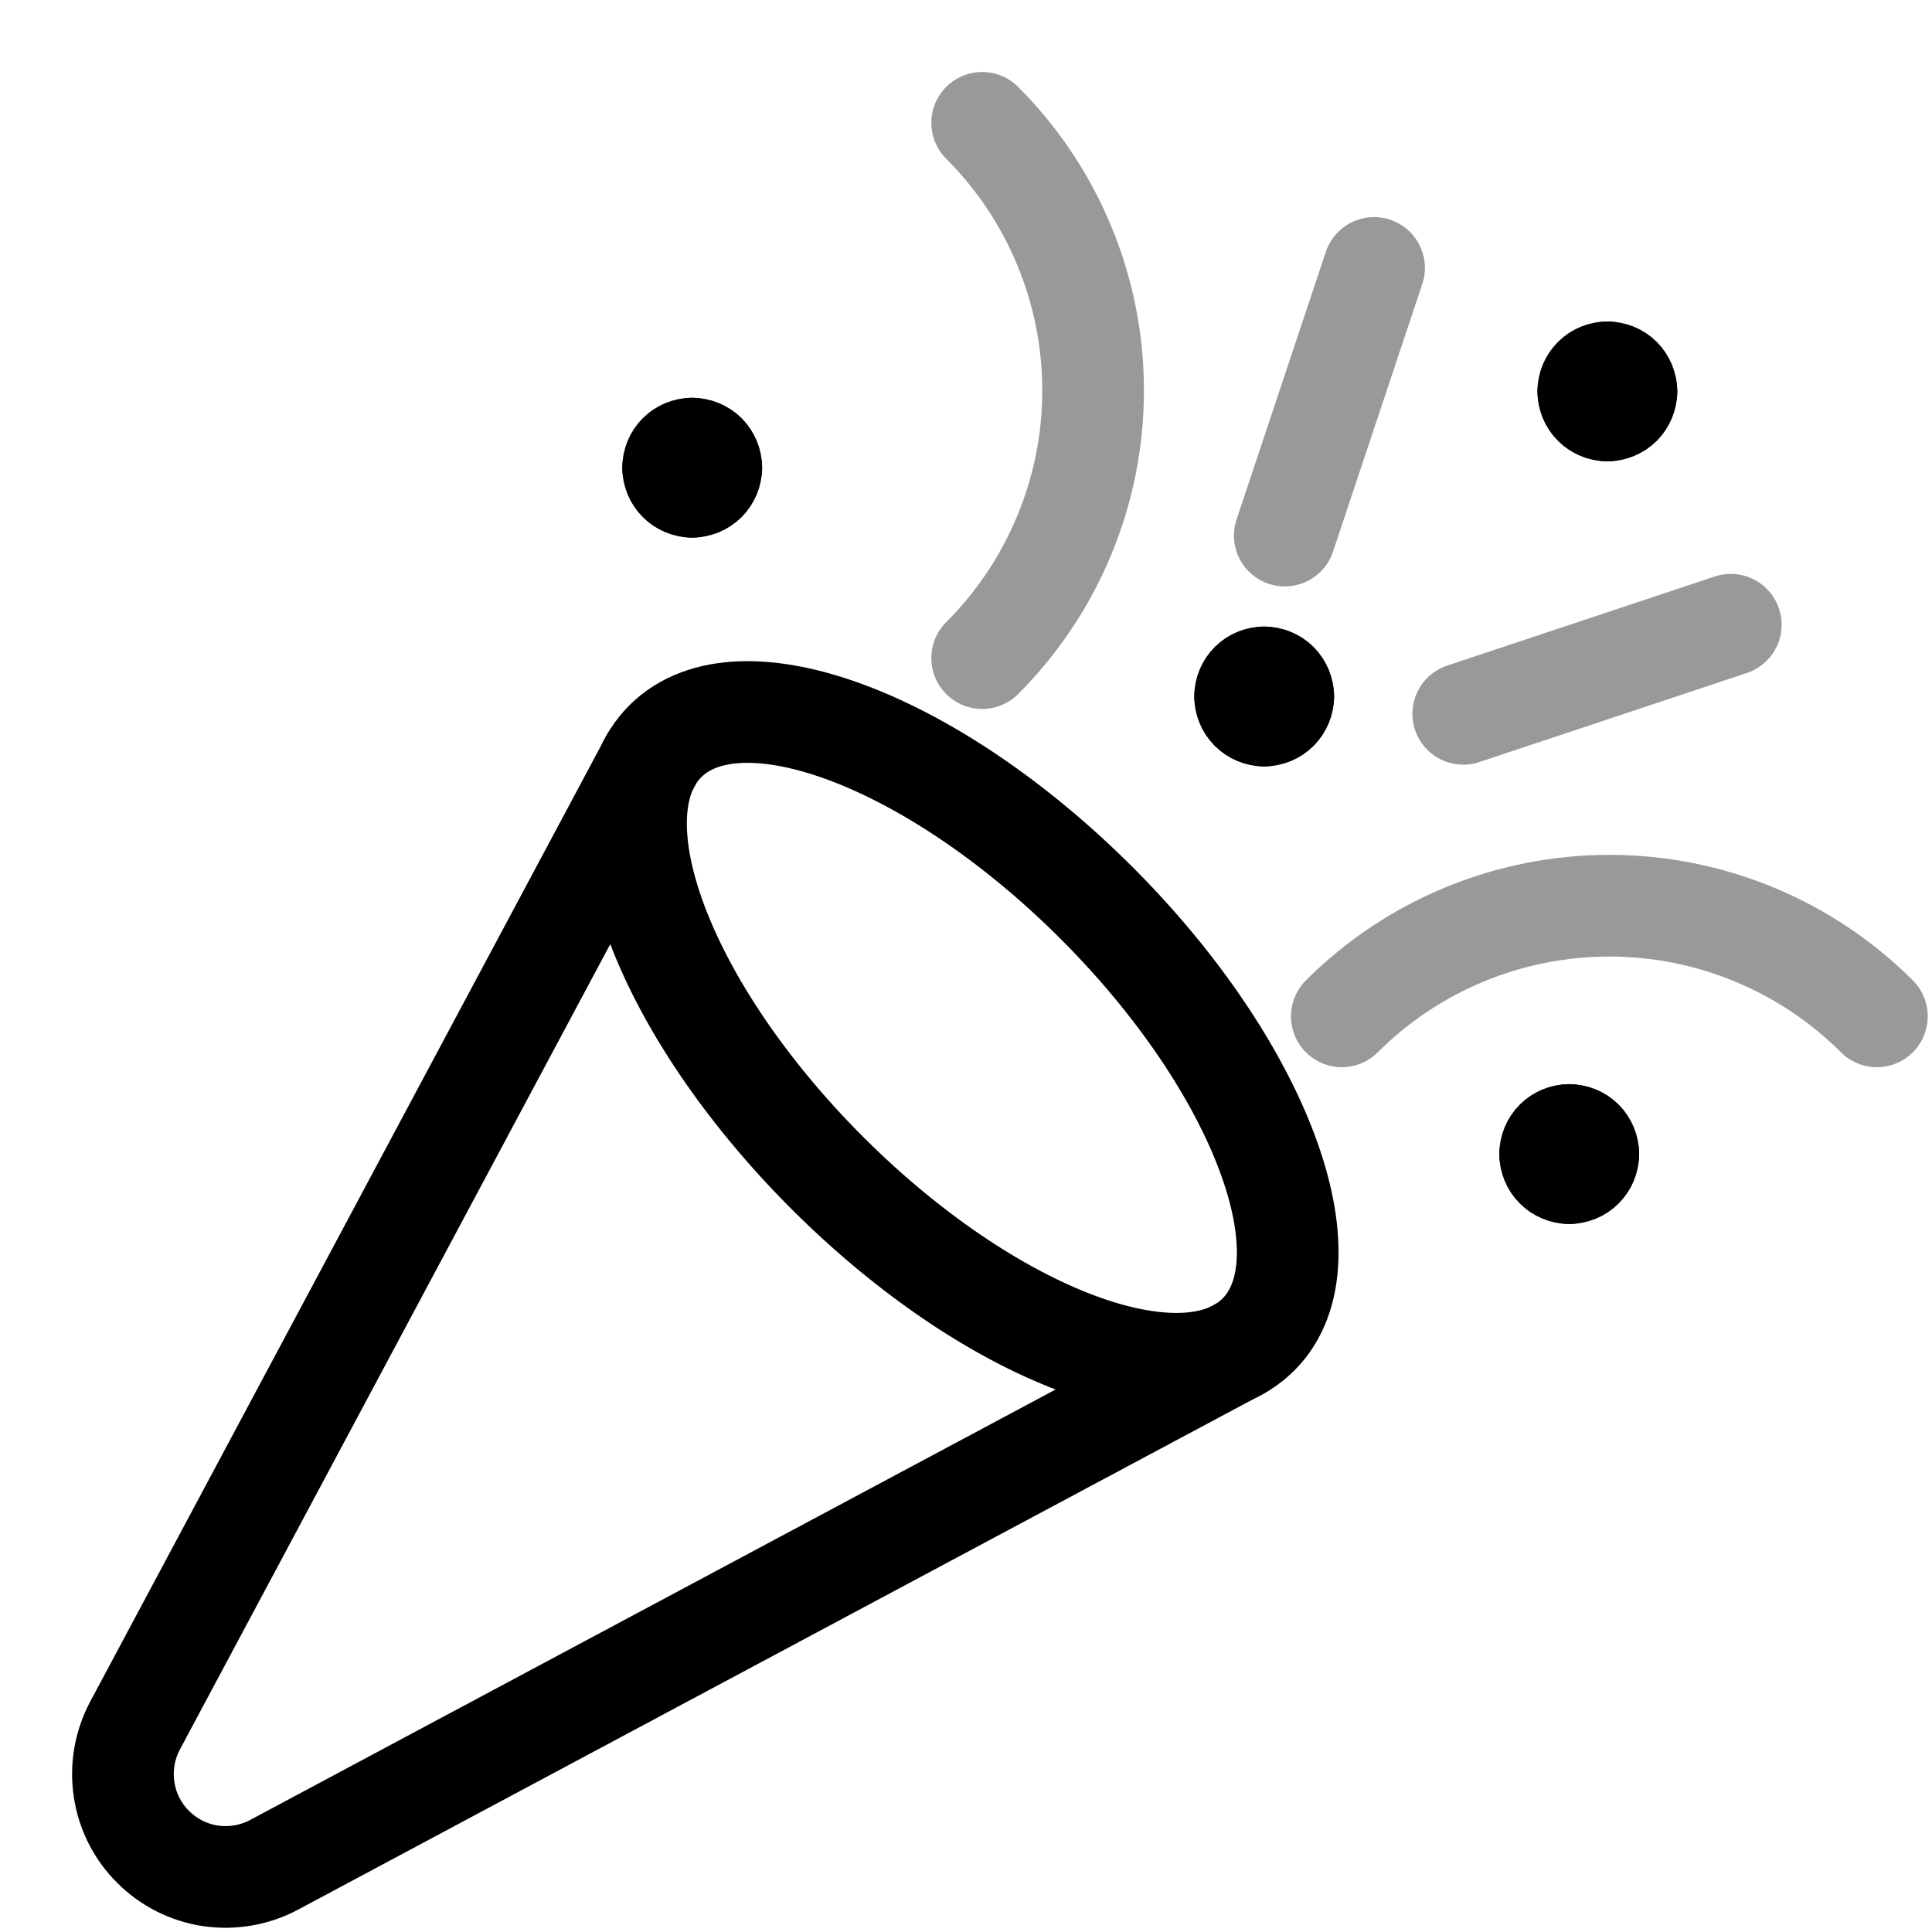 <svg width="1em" height="1em" viewBox="0 0 19 19" fill="none" xmlns="http://www.w3.org/2000/svg">
<path d="M13.196 9.995C13.894 9.298 14.84 8.907 15.827 8.907C16.814 8.907 17.76 9.298 18.458 9.995" stroke="currentColor" opacity="0.4" stroke-linecap="round" stroke-linejoin="round"/>
<path d="M9.659 6.472C10.005 6.126 10.279 5.716 10.466 5.264C10.654 4.813 10.75 4.329 10.75 3.84C10.75 3.351 10.654 2.867 10.466 2.416C10.279 1.964 10.005 1.554 9.659 1.208" stroke="currentColor" opacity="0.4" stroke-linecap="round" stroke-linejoin="round"/>
<path d="M14.39 7.02L17.021 6.144" stroke="currentColor" opacity="0.4" stroke-linecap="round" stroke-linejoin="round"/>
<path d="M12.635 5.267L13.513 2.635" stroke="currentColor" opacity="0.4" stroke-linecap="round" stroke-linejoin="round"/>
<path d="M6.807 4.412C6.857 4.412 6.904 4.431 6.94 4.466C6.975 4.502 6.995 4.549 6.995 4.599" stroke="currentColor" stroke-linecap="round" stroke-linejoin="round"/>
<path d="M6.62 4.599C6.62 4.549 6.639 4.502 6.675 4.466C6.71 4.431 6.757 4.412 6.807 4.412" stroke="currentColor" stroke-linecap="round" stroke-linejoin="round"/>
<path d="M6.807 4.787C6.757 4.787 6.71 4.767 6.675 4.732C6.639 4.696 6.62 4.649 6.62 4.599" stroke="currentColor" stroke-linecap="round" stroke-linejoin="round"/>
<path d="M6.995 4.599C6.995 4.649 6.975 4.696 6.94 4.732C6.904 4.767 6.857 4.787 6.807 4.787" stroke="currentColor" stroke-linecap="round" stroke-linejoin="round"/>
<path d="M12.432 6.662C12.482 6.662 12.53 6.681 12.565 6.716C12.6 6.752 12.62 6.799 12.62 6.849" stroke="currentColor" stroke-linecap="round" stroke-linejoin="round"/>
<path d="M12.245 6.849C12.245 6.799 12.264 6.752 12.3 6.716C12.335 6.681 12.382 6.662 12.432 6.662" stroke="currentColor" stroke-linecap="round" stroke-linejoin="round"/>
<path d="M12.432 7.037C12.382 7.037 12.335 7.017 12.3 6.982C12.264 6.946 12.245 6.899 12.245 6.849" stroke="currentColor" stroke-linecap="round" stroke-linejoin="round"/>
<path d="M12.62 6.849C12.62 6.899 12.6 6.946 12.565 6.982C12.53 7.017 12.482 7.037 12.432 7.037" stroke="currentColor" stroke-linecap="round" stroke-linejoin="round"/>
<path d="M15.432 11.162C15.482 11.162 15.53 11.181 15.565 11.216C15.6 11.252 15.62 11.299 15.62 11.349" stroke="currentColor" stroke-linecap="round" stroke-linejoin="round"/>
<path d="M15.245 11.349C15.245 11.299 15.264 11.252 15.3 11.216C15.335 11.181 15.382 11.162 15.432 11.162" stroke="currentColor" stroke-linecap="round" stroke-linejoin="round"/>
<path d="M15.432 11.537C15.382 11.537 15.335 11.517 15.3 11.482C15.264 11.447 15.245 11.399 15.245 11.349" stroke="currentColor" stroke-linecap="round" stroke-linejoin="round"/>
<path d="M15.62 11.349C15.62 11.399 15.6 11.447 15.565 11.482C15.53 11.517 15.482 11.537 15.432 11.537" stroke="currentColor" stroke-linecap="round" stroke-linejoin="round"/>
<path d="M15.807 3.662C15.857 3.662 15.905 3.681 15.94 3.716C15.975 3.752 15.995 3.799 15.995 3.849" stroke="currentColor" stroke-linecap="round" stroke-linejoin="round"/>
<path d="M15.62 3.849C15.62 3.799 15.639 3.752 15.675 3.716C15.71 3.681 15.757 3.662 15.807 3.662" stroke="currentColor" stroke-linecap="round" stroke-linejoin="round"/>
<path d="M15.807 4.037C15.757 4.037 15.71 4.017 15.675 3.982C15.639 3.946 15.62 3.899 15.62 3.849" stroke="currentColor" stroke-linecap="round" stroke-linejoin="round"/>
<path d="M15.995 3.849C15.995 3.899 15.975 3.946 15.94 3.982C15.905 4.017 15.857 4.037 15.807 4.037" stroke="currentColor" stroke-linecap="round" stroke-linejoin="round"/>
<path d="M12.376 13.124C13.108 12.392 12.396 10.492 10.785 8.881C9.174 7.27 7.275 6.558 6.543 7.29C5.81 8.022 6.523 9.922 8.134 11.533C9.745 13.144 11.644 13.856 12.376 13.124Z" stroke="currentColor" stroke-linecap="round" stroke-linejoin="round"/>
<path d="M12.192 13.264L2.696 18.339C2.505 18.441 2.286 18.479 2.071 18.448C1.857 18.416 1.658 18.316 1.505 18.162C1.351 18.009 1.251 17.81 1.22 17.595C1.188 17.381 1.226 17.162 1.328 16.97L6.402 7.475" stroke="currentColor" stroke-linecap="round" stroke-linejoin="round"/>
</svg>

